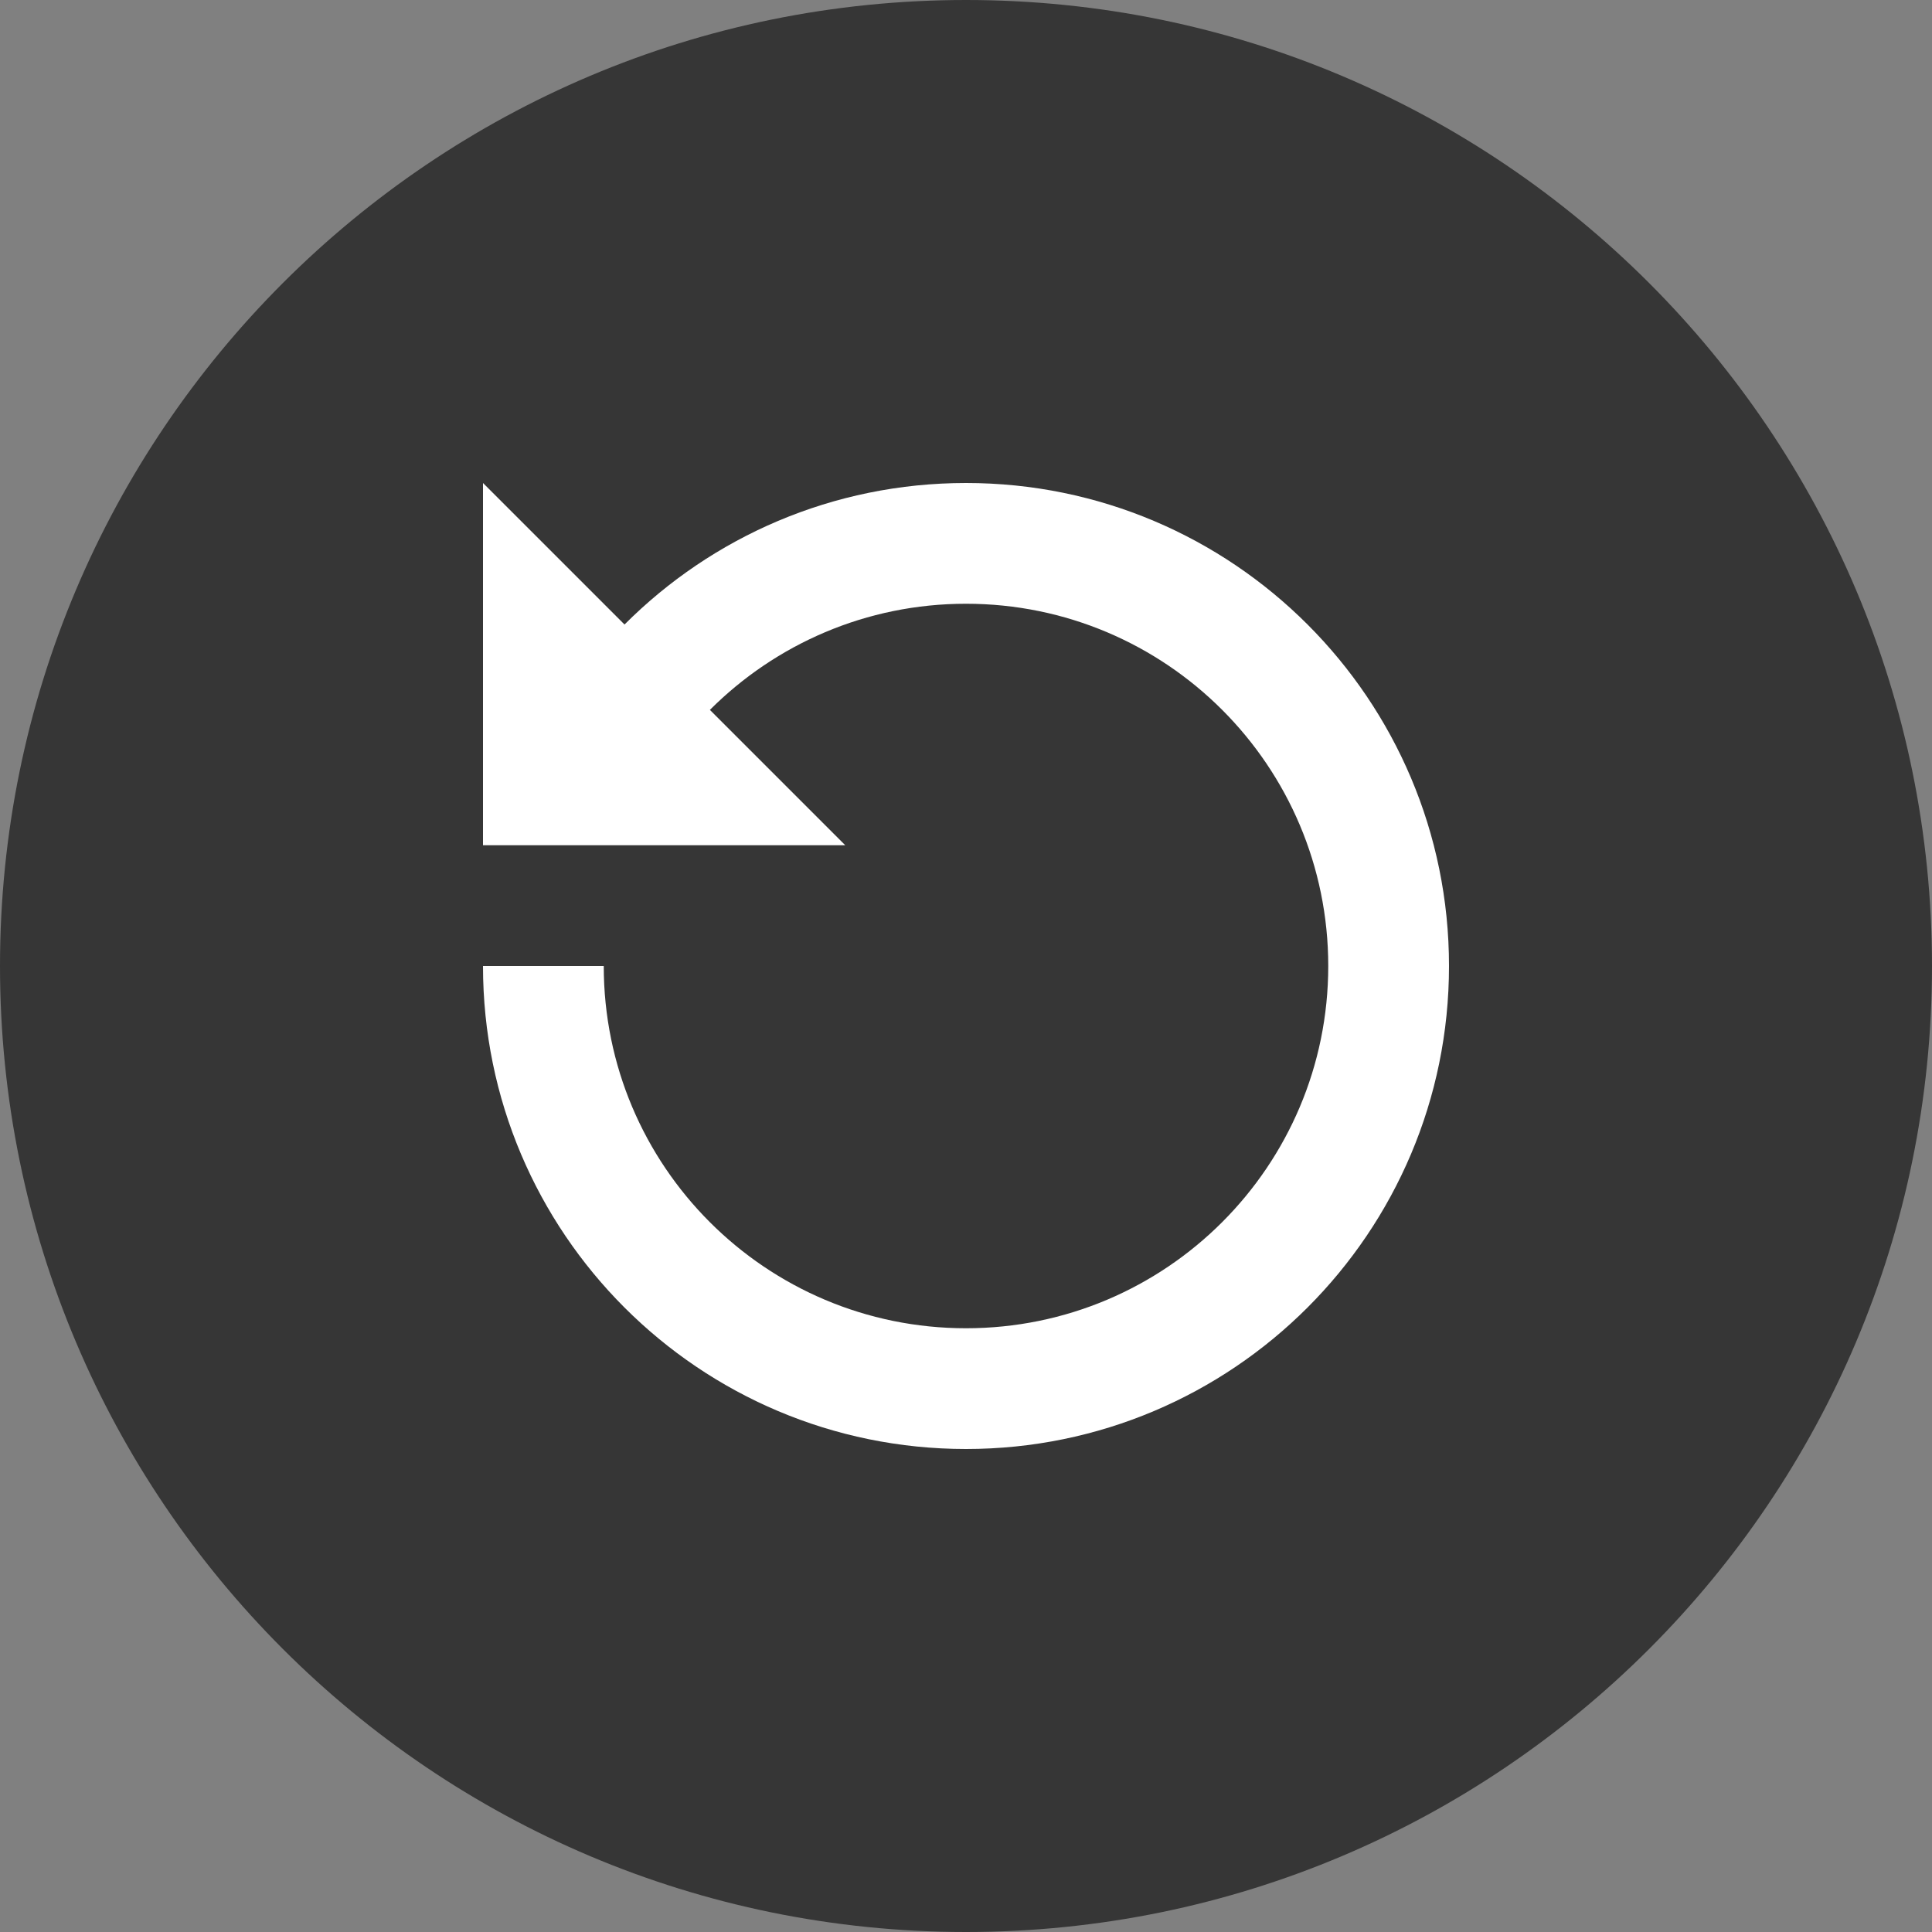 <svg width="16" height="16" viewBox="0 0 16 16" fill="none" xmlns="http://www.w3.org/2000/svg">
<rect x="0" y="0" width="16" height="16" fill="#808080" stroke="none"/>
<path d="M0 8C0 3.582 3.582 0 8 0V0C12.418 0 16 3.582 16 8V8C16 12.418 12.418 16 8 16V16C3.582 16 0 12.418 0 8V8Z" fill="#363636"/>
<path fill-rule="evenodd" clip-rule="evenodd" d="M11 8C11 9.657 9.657 11 8 11C6.343 11 5 9.657 5 8H4C4 10.209 5.791 12 8 12C10.209 12 12 10.209 12 8C12 5.791 10.209 4 8 4C6.895 4 5.895 4.448 5.172 5.172L4 4V7H7L5.879 5.879C6.422 5.336 7.172 5 8 5C9.657 5 11 6.343 11 8Z" fill="white"/>
</svg>
